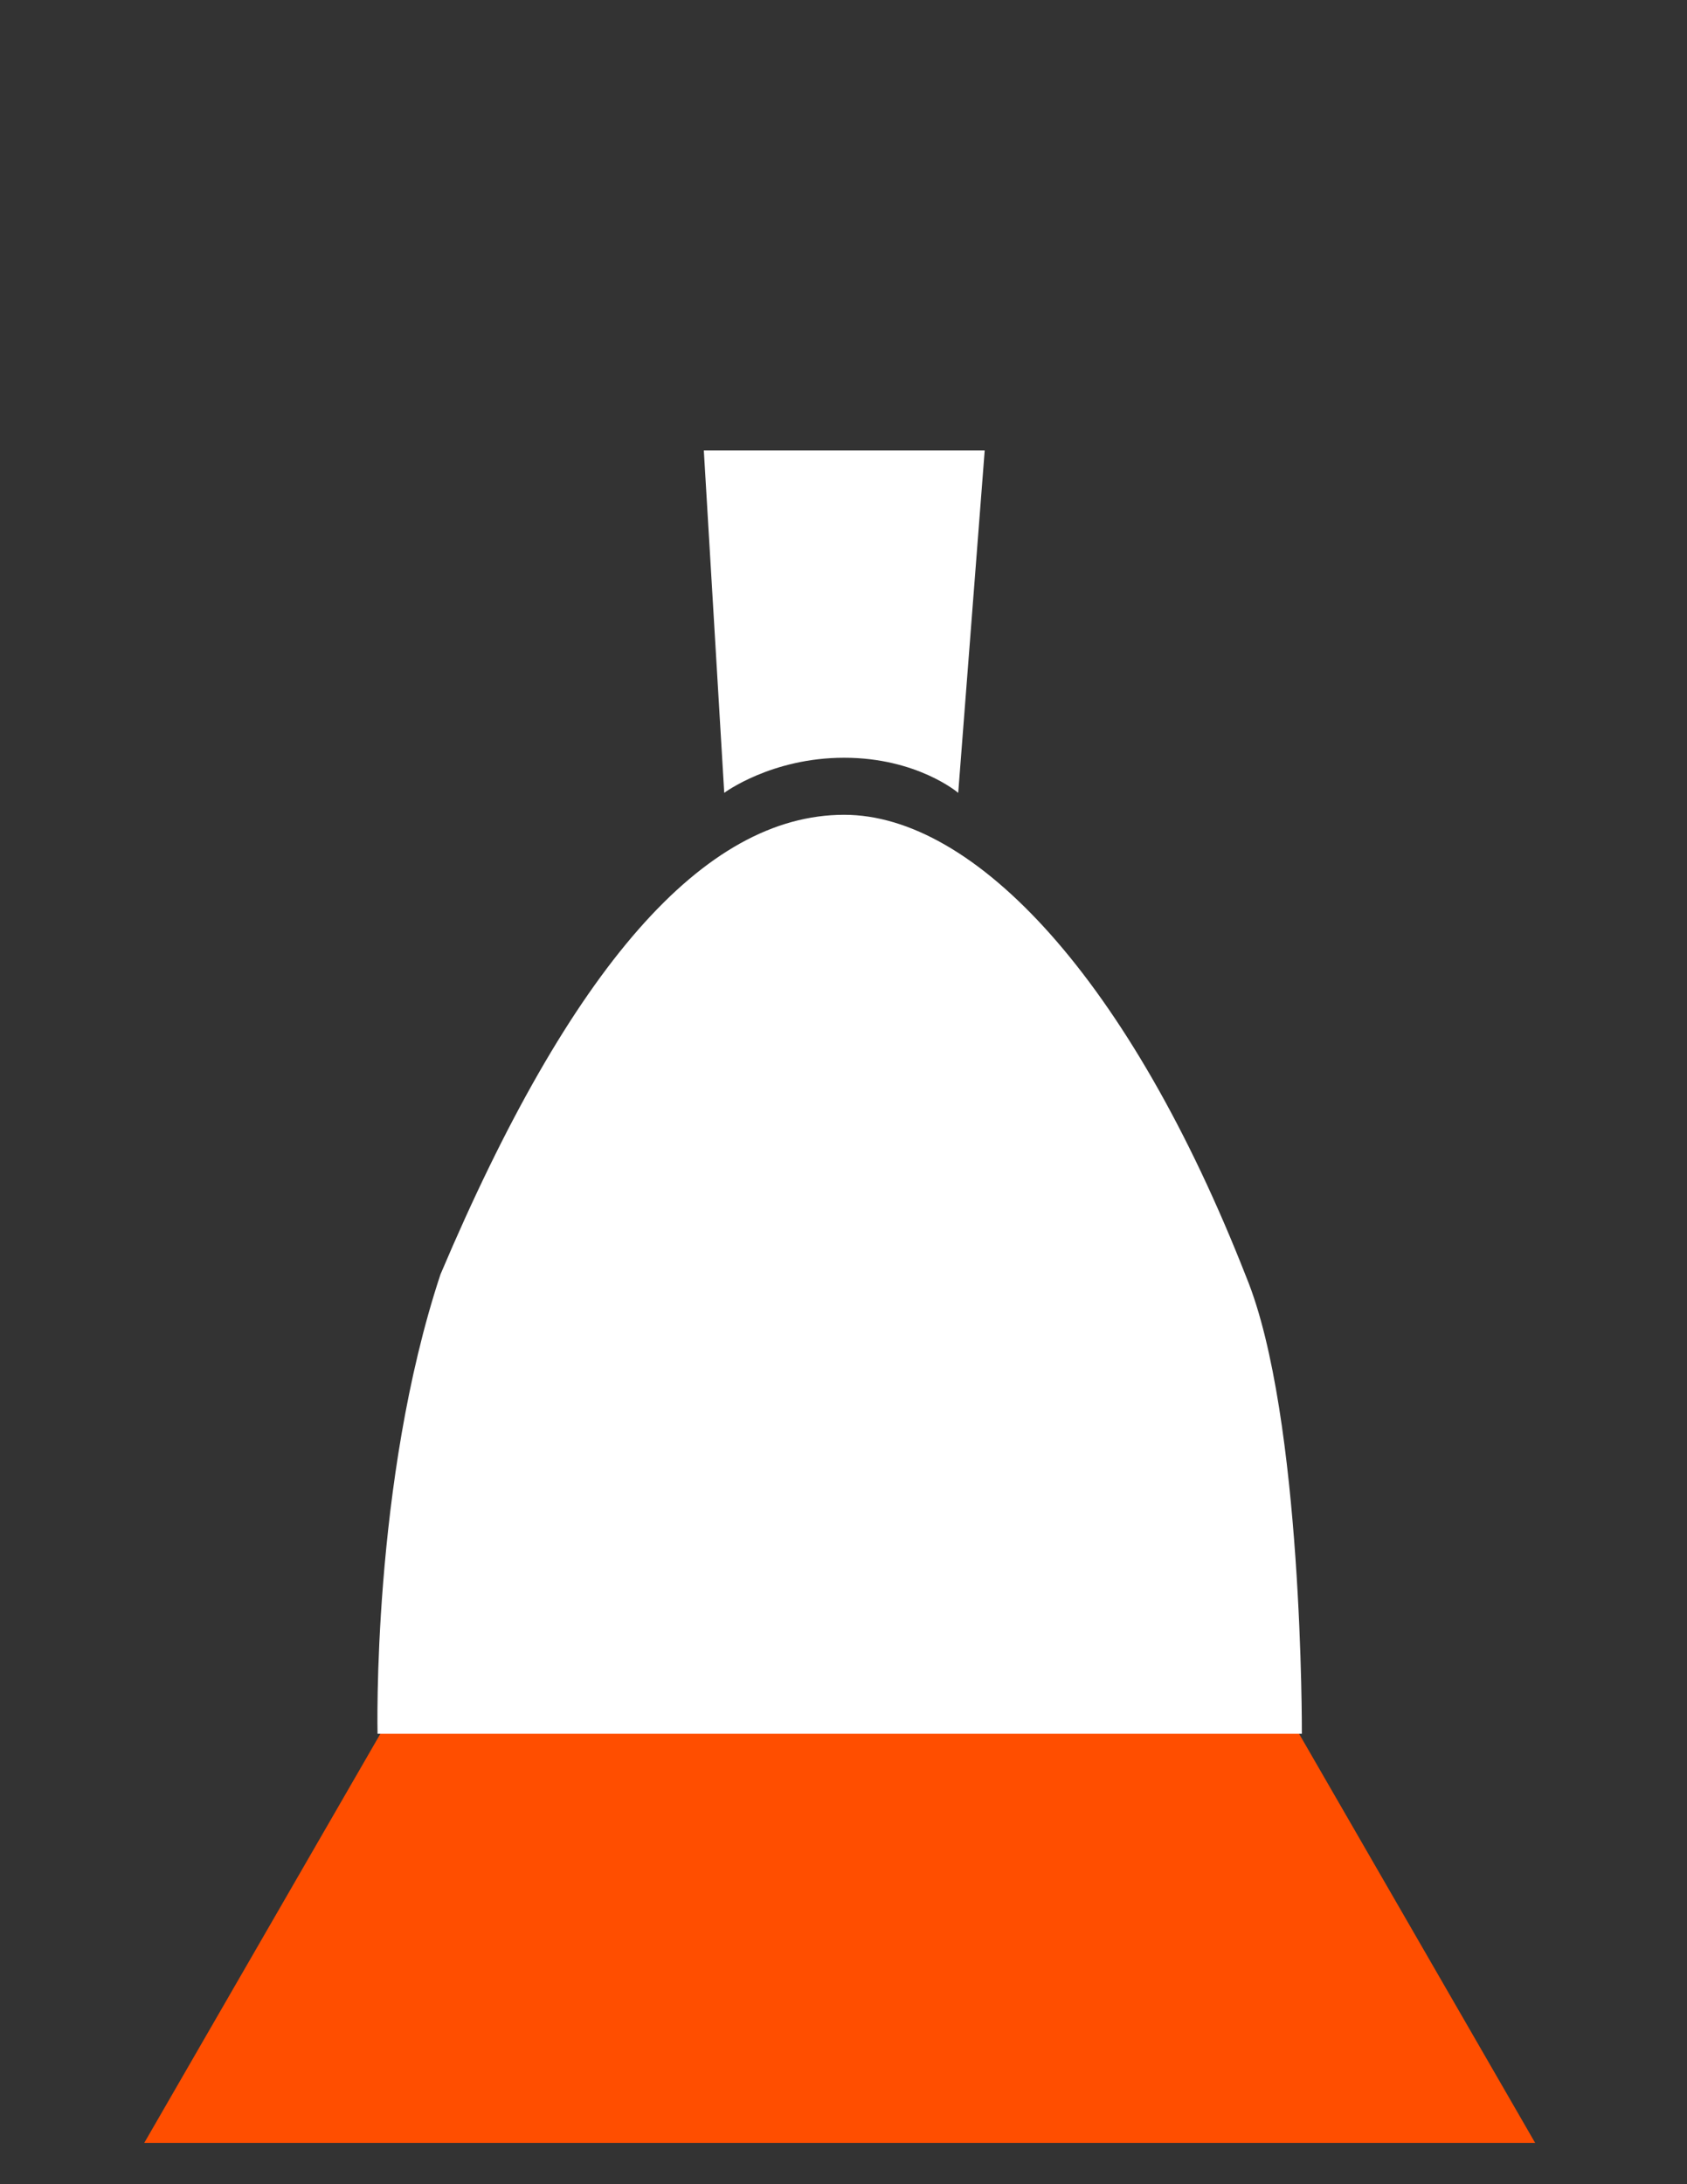 <?xml version="1.0" encoding="utf-8"?>
<!-- Generator: Adobe Illustrator 16.0.0, SVG Export Plug-In . SVG Version: 6.00 Build 0)  -->
<!DOCTYPE svg PUBLIC "-//W3C//DTD SVG 1.1//EN" "http://www.w3.org/Graphics/SVG/1.1/DTD/svg11.dtd">
<svg version="1.1" id="Layer_1" xmlns="http://www.w3.org/2000/svg" xmlns:xlink="http://www.w3.org/1999/xlink" x="0px" y="0px"
	 width="612px" height="792px" viewBox="0 0 612 792" enable-background="new 0 0 612 792" xml:space="preserve">
<rect x="0" y="0" width="612" height="792" fill="#333333" stroke="none"/>
<polygon fill="#FF4E00" points="52.326,777.031 304.654,340.063 556.92,777.031 "/>
<path fill="#FFFFFF" d="M255.326,163.317h101.898l-9.608,124.175c0,0-14.872-12.729-41.371-12.729
	c-26.5,0-43.514,12.729-43.514,12.729L255.326,163.317z"/>
<path fill="#FFFFFF" d="M306.245,295.448c47.246,0,103.489,59.425,145.9,167.688c20.624,50.367,20.135,165.546,20.135,165.546
	H136.966c0,0-2.142-91.249,22.827-166.587C207.04,350.651,255.326,295.448,306.245,295.448z"/>
</svg>
